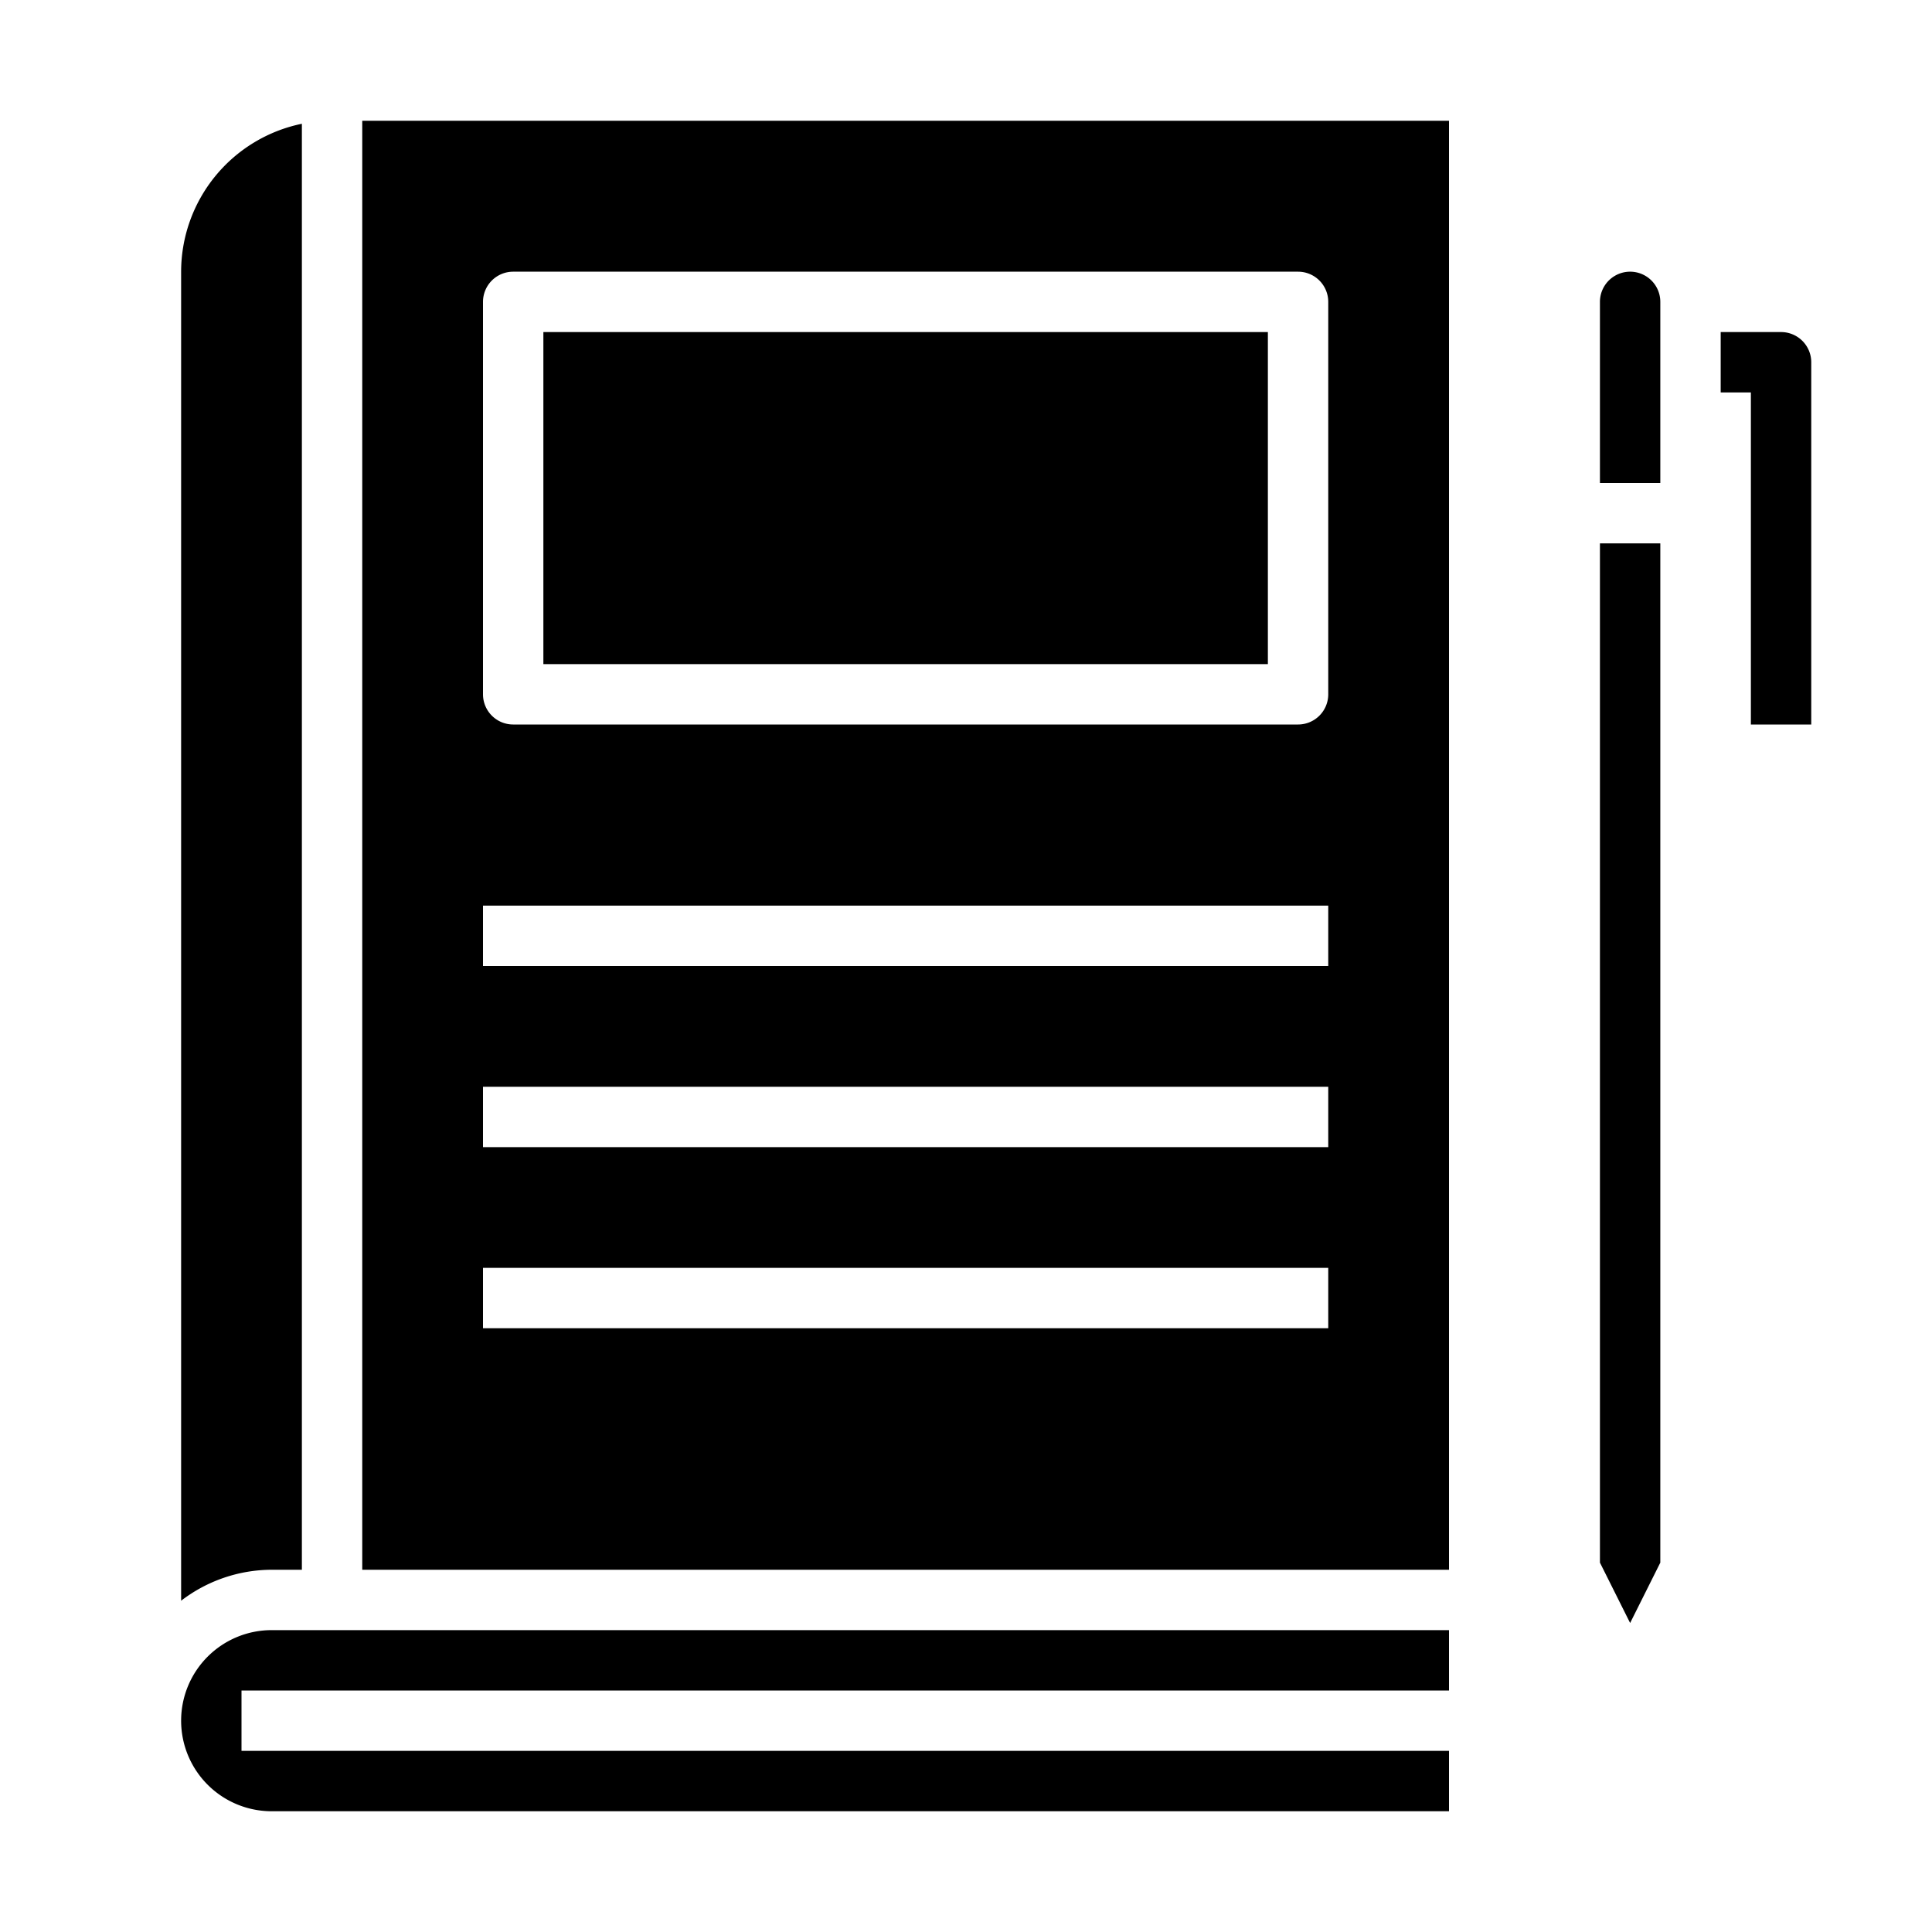 <svg xmlns="http://www.w3.org/2000/svg" viewBox="0 0 64 64" x="0px" y="0px"><g><path d="M6,53.026A4.948,4.948,0,0,1,9,52h1V4.1A5.009,5.009,0,0,0,6,9Z"></path><rect x="18" y="11" width="24" height="11"></rect><path d="M6,57a3,3,0,0,0,3,3H48V58H8V56H48V54H9A3,3,0,0,0,6,57Z"></path><path d="M48,4H12V52H48ZM44,44H16V42H44Zm0-6H16V36H44Zm0-6H16V30H44Zm0-9a1,1,0,0,1-1,1H17a1,1,0,0,1-1-1V10a1,1,0,0,1,1-1H43a1,1,0,0,1,1,1Z"></path><polygon points="55 51.764 55 18 53 18 53 51.764 54 53.764 55 51.764"></polygon><path d="M55,10a1,1,0,0,0-2,0v6h2Z"></path><path d="M60,24H58V13H57V11h2a1,1,0,0,1,1,1Z"></path></g></svg>